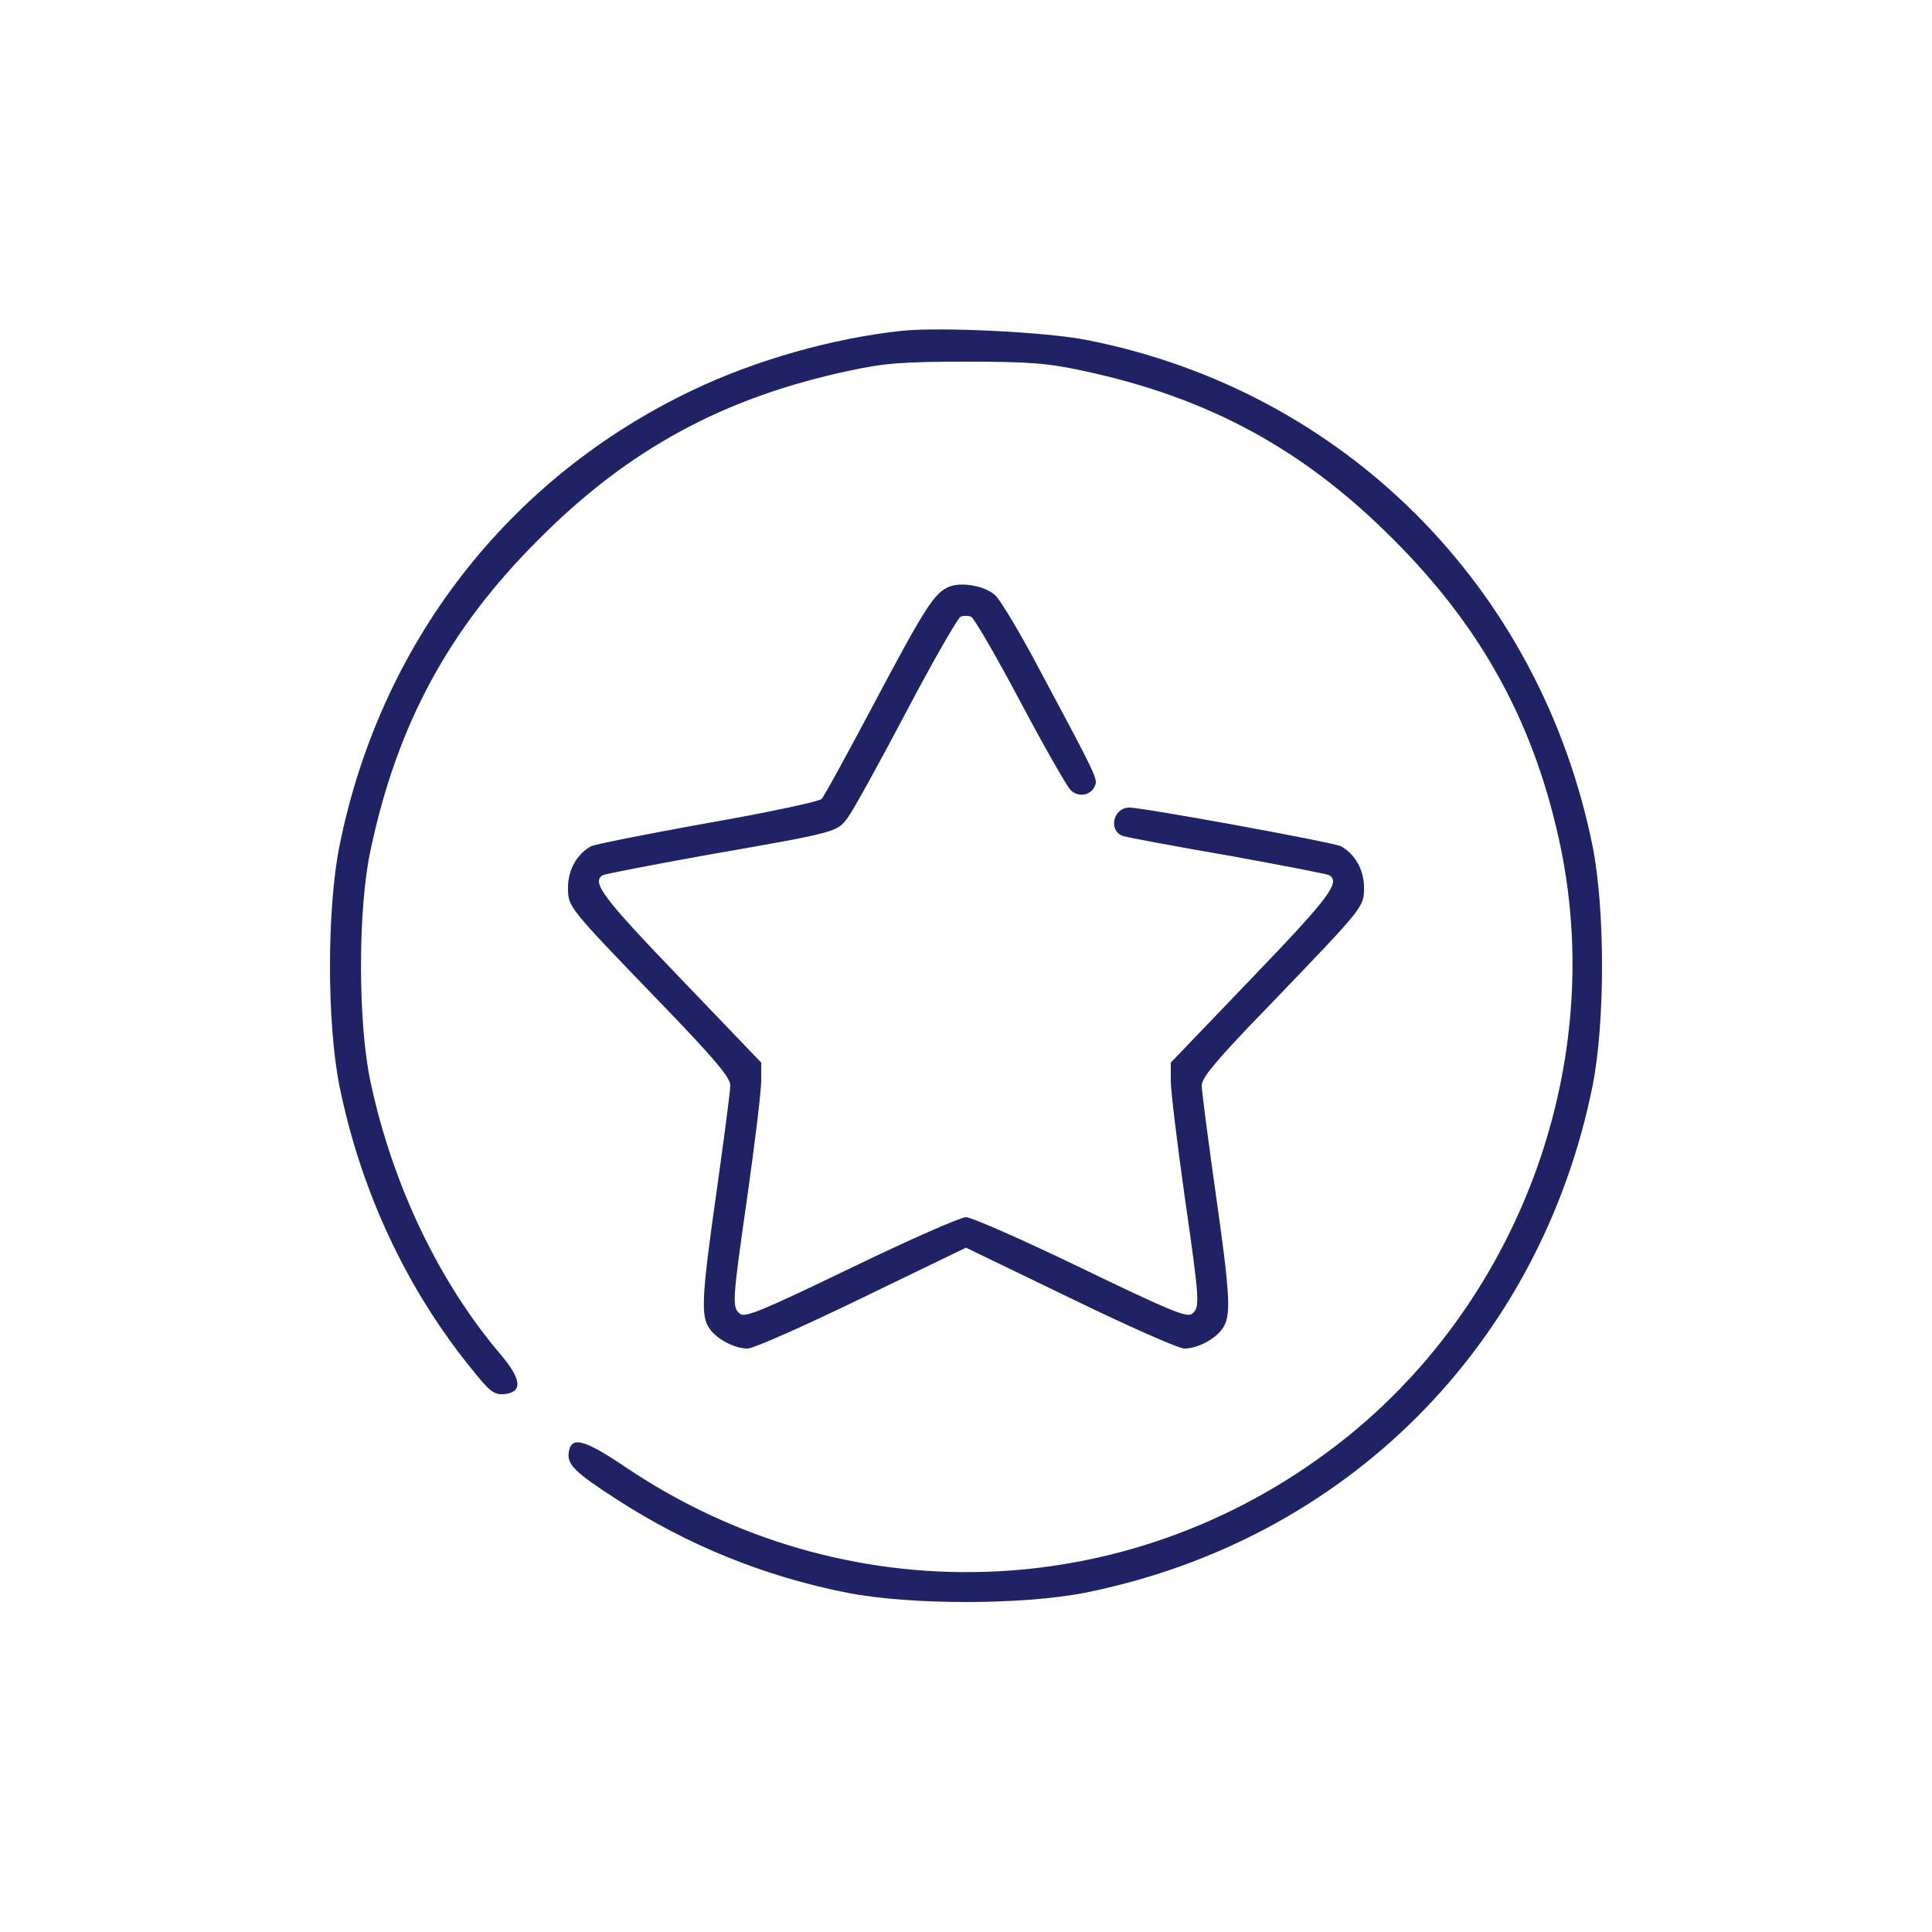 <?xml version="1.0" standalone="no"?>
<!DOCTYPE svg PUBLIC "-//W3C//DTD SVG 20010904//EN"
 "http://www.w3.org/TR/2001/REC-SVG-20010904/DTD/svg10.dtd">
<svg version="1.0" xmlns="http://www.w3.org/2000/svg"
 width="500pt" height="500pt" viewBox="0 0 500 500"
 preserveAspectRatio="xMidYMid meet">

<g transform="translate(0,500) scale(0.1,-0.1)"
fill="#202266" stroke="none">
<path d="M2335 4144 c-179 -19 -380 -76 -543 -154 -478 -228 -809 -656 -914
-1182 -32 -163 -32 -453 0 -616 55 -273 174 -529 346 -739 44 -55 55 -63 81
-61 48 5 45 38 -8 101 -160 187 -282 442 -338 707 -33 152 -33 448 0 600 69
326 203 573 436 805 232 233 479 367 805 436 88 19 136 23 300 23 164 0 212
-4 300 -23 326 -69 573 -203 805 -436 234 -233 370 -486 435 -803 116 -572
-115 -1185 -582 -1543 -541 -416 -1274 -438 -1842 -54 -104 70 -138 79 -144
37 -5 -32 15 -52 125 -123 183 -118 379 -198 595 -241 163 -32 453 -32 616 0
674 135 1179 640 1314 1314 32 163 32 453 0 616 -135 672 -643 1181 -1309
1312 -105 21 -378 34 -478 24z"/>
<path d="M2455 3481 c-37 -16 -62 -55 -190 -296 -70 -132 -132 -246 -139 -253
-6 -6 -139 -35 -295 -62 -155 -28 -291 -55 -301 -60 -36 -19 -60 -61 -60 -106
0 -52 -2 -49 243 -303 138 -143 177 -190 177 -210 0 -14 -16 -136 -35 -271
-39 -274 -42 -326 -19 -358 19 -28 65 -52 99 -52 15 0 148 59 296 131 l269
130 269 -130 c148 -72 281 -131 296 -131 34 0 80 24 99 52 23 32 20 84 -19
358 -19 135 -35 257 -35 271 0 20 39 67 178 210 244 254 242 251 242 303 0 45
-24 87 -60 106 -19 10 -511 100 -547 100 -43 0 -56 -62 -15 -74 9 -3 131 -26
270 -50 138 -25 257 -48 262 -51 30 -18 0 -58 -200 -266 l-210 -219 0 -47 c0
-27 16 -158 35 -293 40 -279 41 -293 20 -310 -13 -11 -60 9 -288 119 -149 72
-283 131 -297 131 -14 0 -148 -59 -297 -131 -228 -110 -275 -130 -288 -119
-21 17 -20 31 20 310 19 135 35 266 35 293 l0 47 -210 219 c-200 208 -230 248
-200 266 5 3 124 26 262 51 344 60 344 60 372 98 13 17 81 140 151 273 70 133
134 244 141 247 8 3 20 3 27 0 7 -2 64 -100 126 -217 62 -117 121 -220 131
-231 20 -21 54 -15 64 11 7 17 3 26 -140 293 -51 97 -104 186 -118 199 -26 25
-89 36 -121 22z"/>
</g>
</svg>
